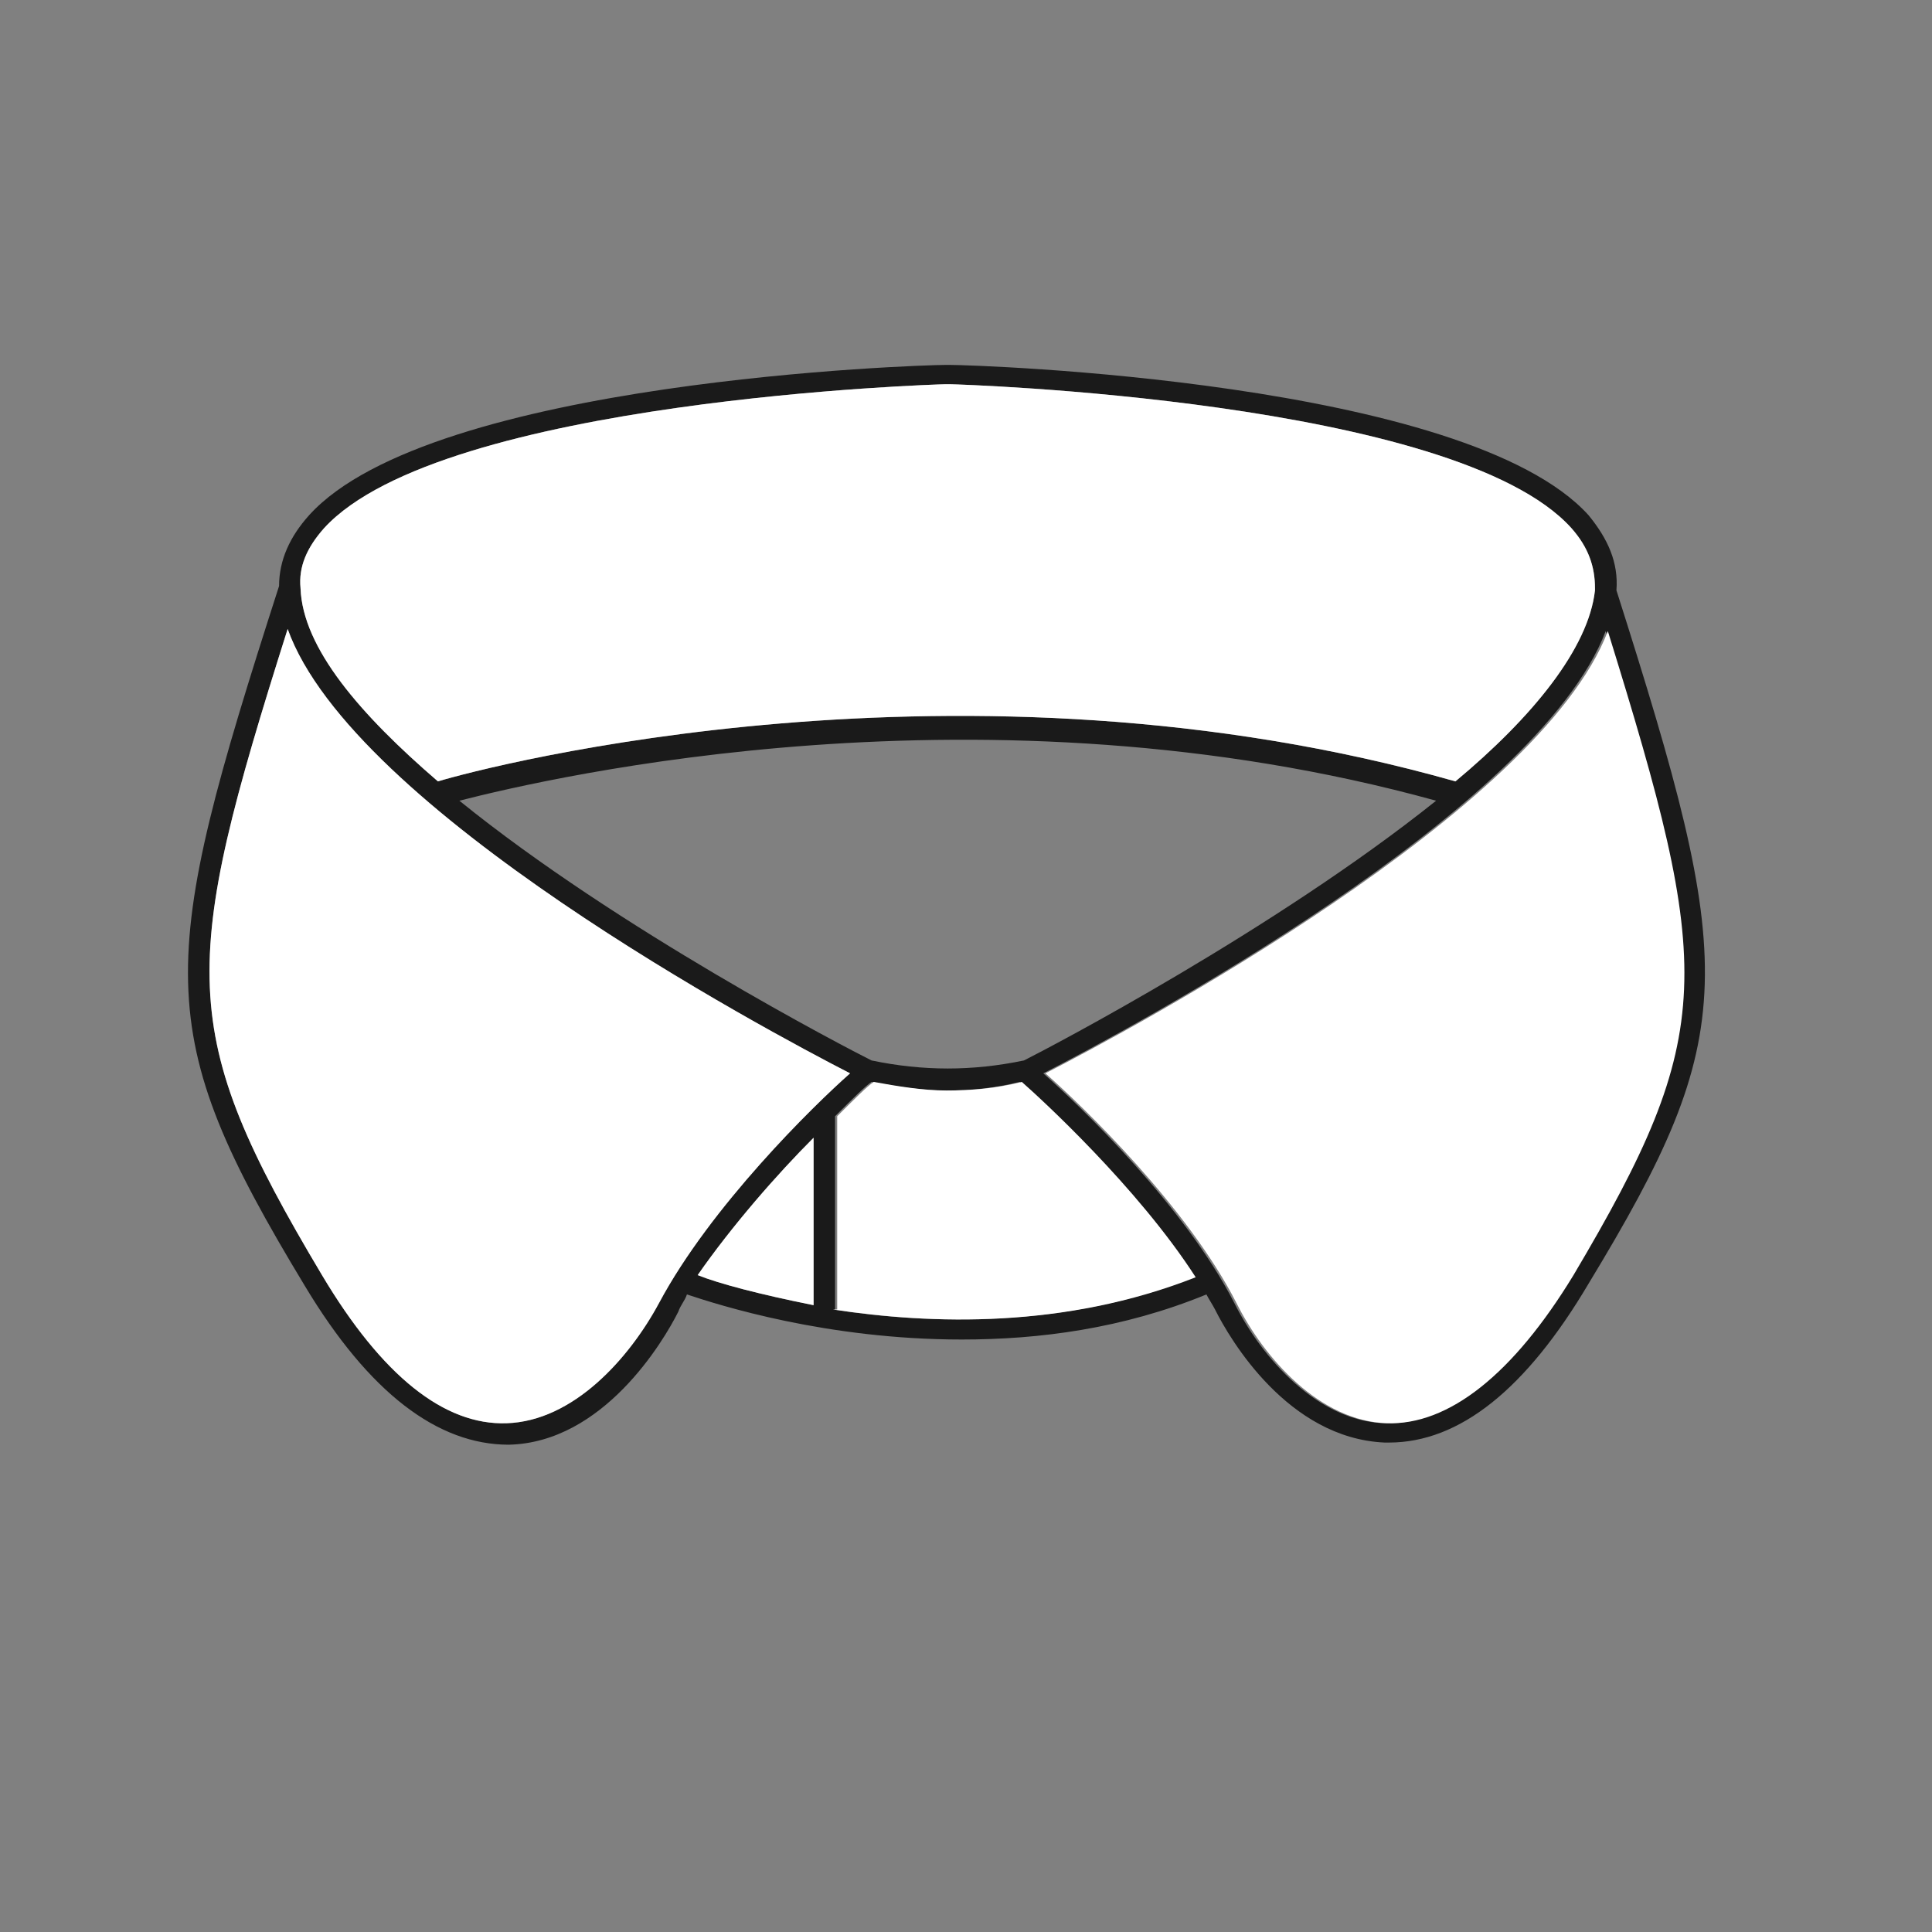 <?xml version="1.0" encoding="utf-8"?>
<!-- Generator: Adobe Illustrator 20.1.0, SVG Export Plug-In . SVG Version: 6.00 Build 0)  -->
<svg version="1.1" id="Calque_1" xmlns="http://www.w3.org/2000/svg" xmlns:xlink="http://www.w3.org/1999/xlink" x="0px" y="0px"
	 viewBox="0 0 90 90" style="enable-background:new 0 0 90 90;" xml:space="preserve">
<rect x="0" y="0" width="90" height="90" fill="#808080" stroke="none"/>
<style type="text/css">
	.st0{fill:#1A1A1A;}
	.st1{fill:#FFFFFF;}
</style>
<title>TG</title>
<path class="st0" d="M75.3,27.5c0.1-1.3-0.4-2.4-1.3-3.5c-5.7-6.3-28.7-7-29.7-7h-0.3c-1,0-23.9,0.7-29.6,7c-0.9,1-1.4,2.1-1.4,3.3
	C7.3,45,7,48,14.2,59.9c3,5,6.2,7.4,9.5,7.4c4.4-0.1,7.2-4.8,7.9-6.2c0.1-0.3,0.3-0.5,0.4-0.8c1.5,0.5,6.5,2.1,12.8,2.1
	c3.6,0,7.5-0.5,11.4-2.1c0.1,0.2,0.3,0.5,0.4,0.7c0.7,1.4,3.4,6,7.9,6.2c0.1,0,0.1,0,0.2,0c3.3,0,6.4-2.5,9.3-7.4
	C81.1,48.1,80.9,45.1,75.3,27.5z M15.1,24.6c5.5-6,28.7-6.7,28.9-6.7h0.3c0.2,0,23.5,0.7,28.9,6.7c0.8,0.9,1.1,1.8,1.1,2.8
	c0,0,0,0.1,0,0.1l0,0c0,0,0,0,0,0c-0.3,2.7-2.9,5.9-6.5,8.9c-22.9-6.5-45.1-0.7-47.4,0c-3.6-3.1-6.3-6.2-6.4-9
	C13.9,26.4,14.3,25.5,15.1,24.6z M47.7,49.4L47.7,49.4c-2.4,0.5-4.7,0.5-7.1,0c-1.2-0.6-11.8-6.1-19.2-12.1c4.3-1.1,24.5-5.8,45.5,0
	C59.4,43.3,48.9,48.8,47.7,49.4z M23.6,66.3c-2.9,0.1-5.8-2.2-8.6-6.9C8.2,48,8.4,45.1,13.4,29.3C16.4,37.7,35.7,48,39.6,50
	c-1.7,1.5-6.5,6.2-8.9,10.7C29.3,63.3,26.7,66.2,23.6,66.3z M37.9,53v7.8c-2.5-0.5-4.4-1-5.4-1.4C34.1,57.1,36.2,54.7,37.9,53z
	 M38.8,61h0.1v-9c0.8-0.8,1.4-1.4,1.7-1.6c1.1,0.2,2.3,0.4,3.4,0.4c1.2,0,2.3-0.1,3.5-0.4c0.8,0.7,5.4,4.9,8.1,9.1
	C49.6,61.9,43.3,61.7,38.8,61z M73.2,59.4c-2.8,4.6-5.8,7-8.7,6.9c-3.1-0.1-5.7-3-7-5.6c-2.3-4.5-7.2-9.2-8.9-10.7
	c3.9-2,23-12.2,26.2-20.6C79.8,45.2,80,48.1,73.2,59.4z"/>
<g>
	<path class="st0" d="M43.2,58.6c-2.1,0-3.7-1.1-3.7-2.6s1.6-2.6,3.7-2.6c2.1,0,3.7,1.1,3.7,2.6S45.3,58.6,43.2,58.6z M43.2,54.4
		c-1.5,0-2.7,0.7-2.7,1.6s1.3,1.6,2.7,1.6S46,56.9,46,56S44.7,54.4,43.2,54.4z"/>
</g>
<ellipse class="st0" cx="43.2" cy="56.1" rx="0.7" ry="0.4"/>
<rect x="46.5" y="55.2" class="st0" width="1.3" height="1.1"/>
<path class="st1" d="M15.1,24.6c5.5-6,28.7-6.7,28.9-6.7h0.3c0.2,0,23.5,0.7,28.9,6.7c0.8,0.9,1.1,1.8,1.1,2.8c0,0,0,0.1,0,0.1l0,0
	c0,0,0,0,0,0c-0.3,2.7-2.9,5.9-6.5,8.9c-22.9-6.5-45.1-0.7-47.4,0c-3.6-3.1-6.3-6.2-6.4-9C13.9,26.4,14.3,25.5,15.1,24.6z"/>
<path class="st1" d="M23.6,66.3c-2.9,0.1-5.8-2.2-8.6-6.9C8.2,48,8.4,45.1,13.4,29.3C16.4,37.7,35.7,48,39.6,50
	c-1.7,1.5-6.5,6.2-8.9,10.7C29.3,63.3,26.7,66.2,23.6,66.3z"/>
<path class="st1" d="M37.9,53v7.8c-2.5-0.5-4.4-1-5.4-1.4C34.1,57.1,36.2,54.7,37.9,53z"/>
<path class="st1" d="M38.8,61H39v-9c0.8-0.8,1.4-1.4,1.7-1.6c1.1,0.2,2.3,0.4,3.4,0.4c1.2,0,2.3-0.1,3.5-0.4
	c0.8,0.7,5.4,4.9,8.1,9.1C49.6,61.9,43.4,61.7,38.8,61z"/>
<path class="st1" d="M73.3,59.4c-2.8,4.6-5.8,7-8.7,6.9c-3.1-0.1-5.7-3-7-5.6c-2.3-4.5-7.2-9.2-8.9-10.7c3.9-2,23-12.2,26.2-20.6
	C79.8,45.2,80,48.1,73.3,59.4z"/>
</svg>
